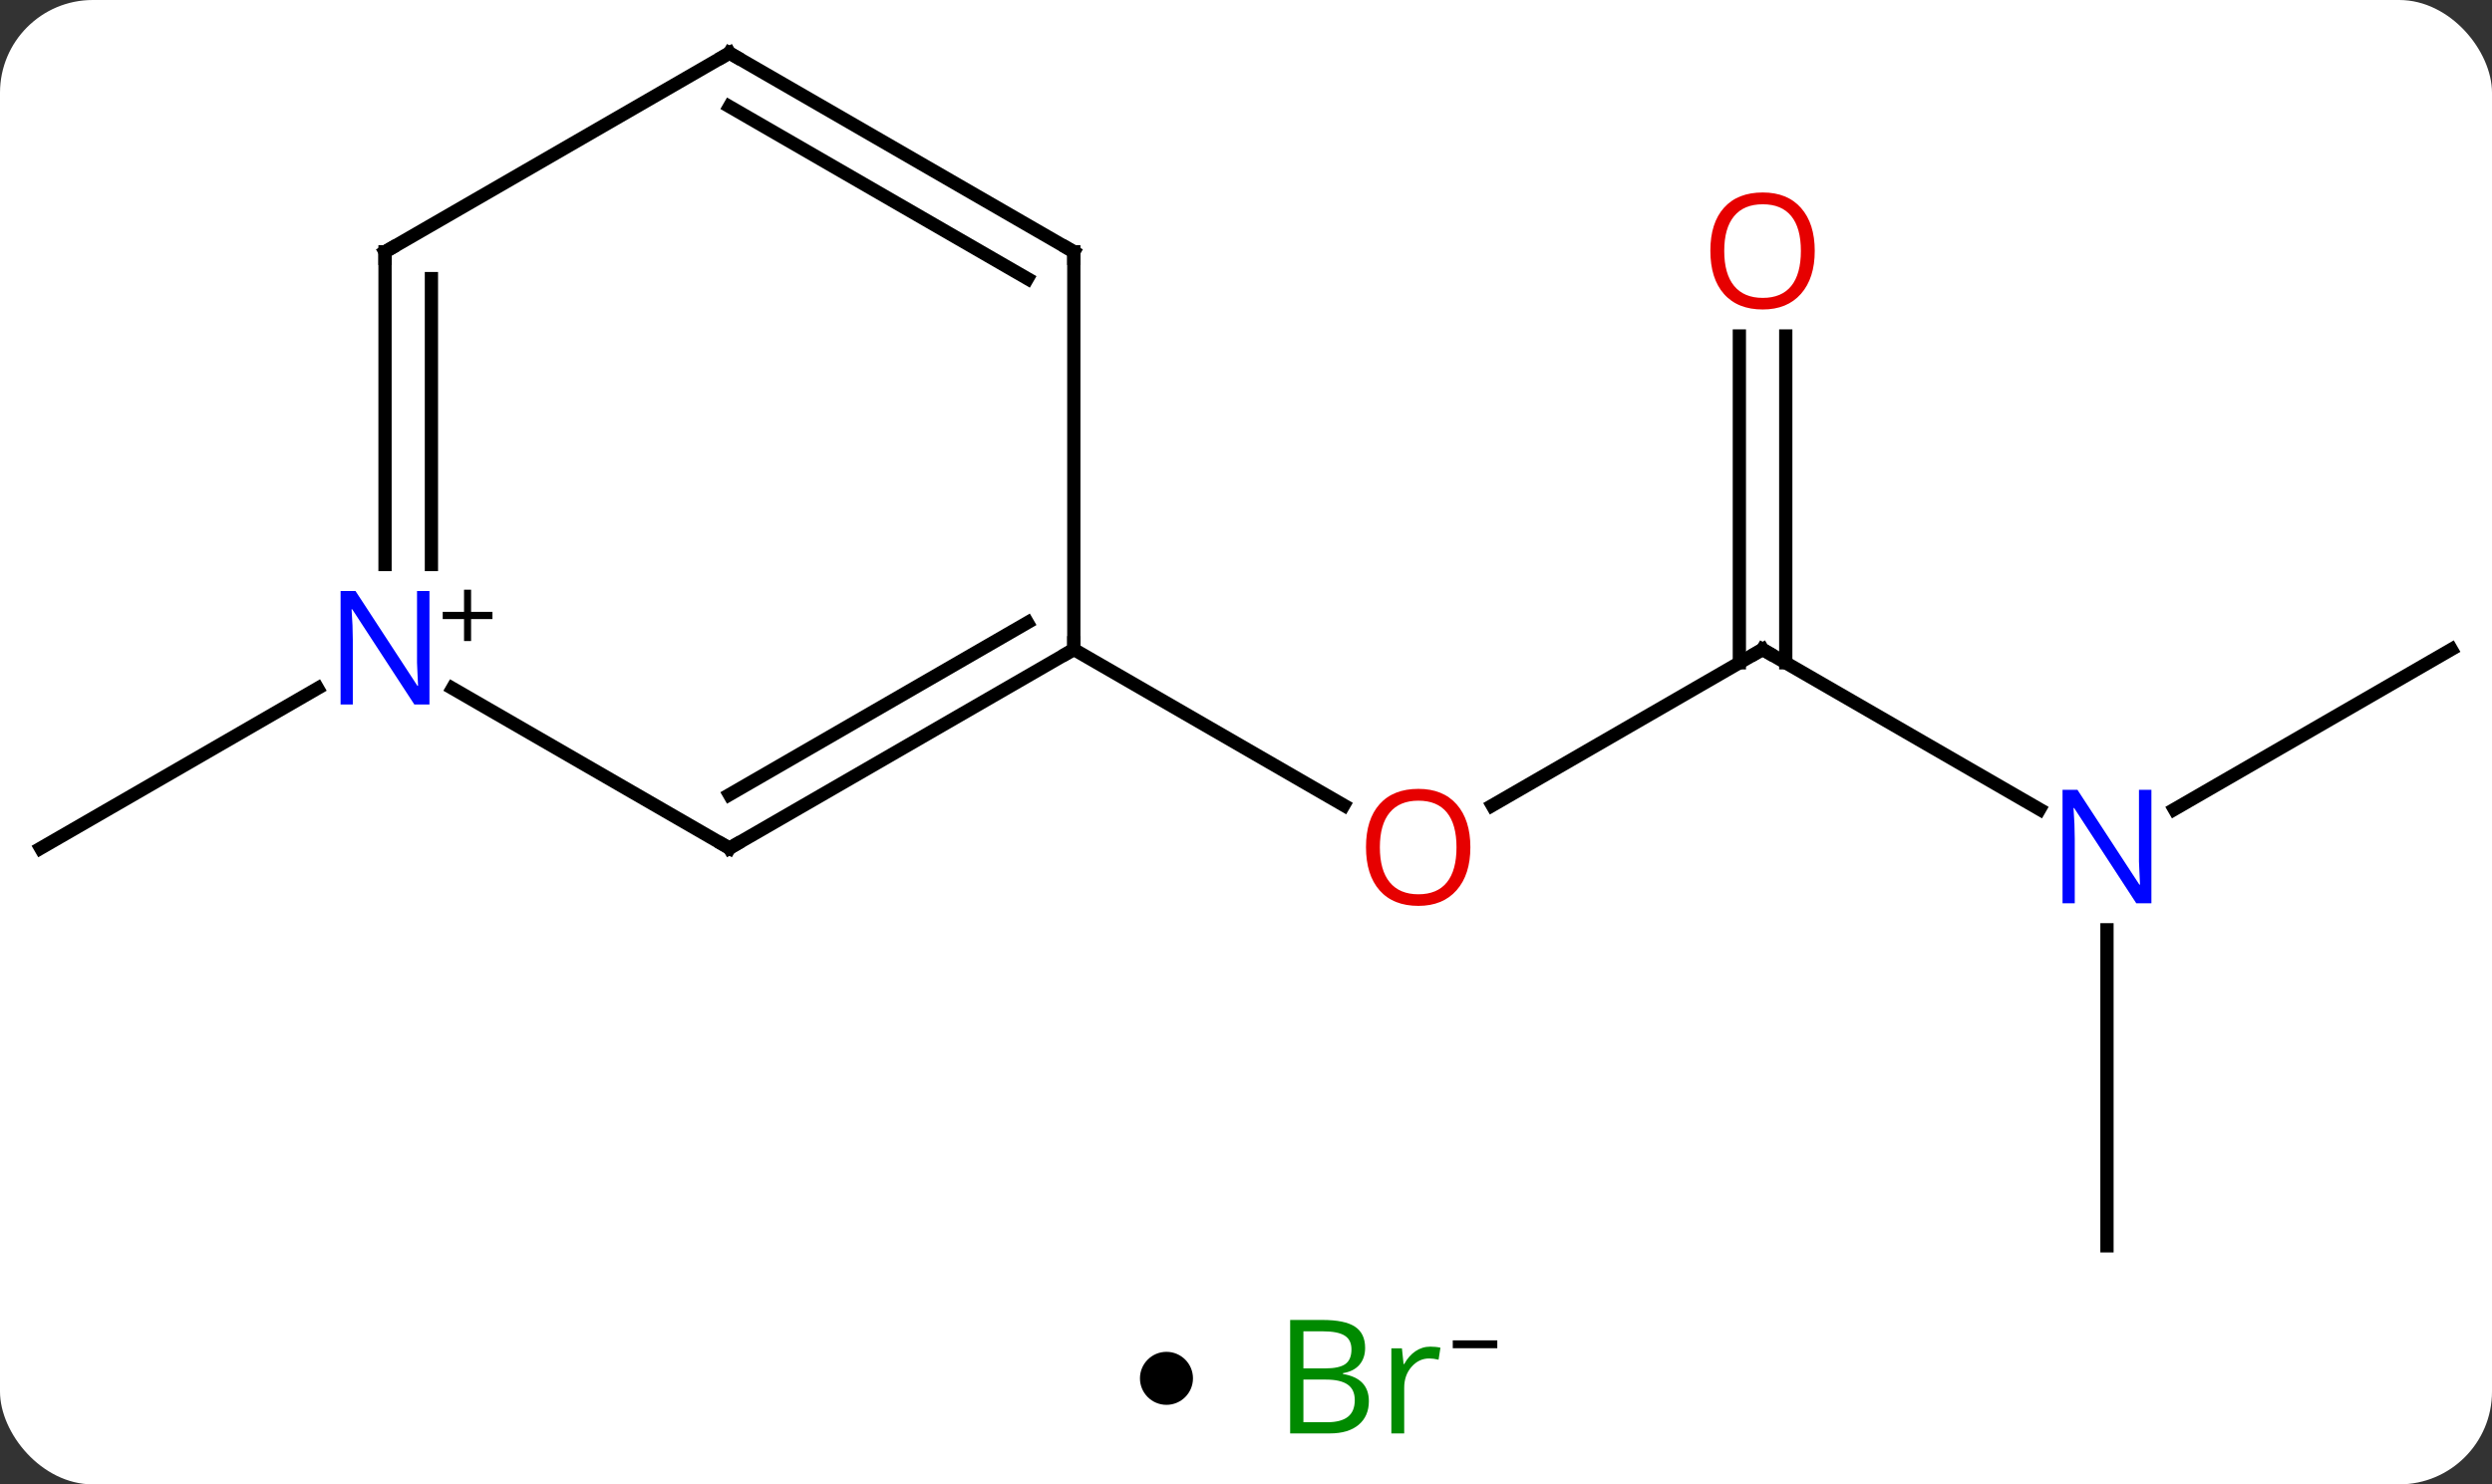 <svg width="188" viewBox="0 0 188 112" style="fill-opacity:1; color-rendering:auto; color-interpolation:auto; text-rendering:auto; stroke:black; stroke-linecap:square; stroke-miterlimit:10; shape-rendering:auto; stroke-opacity:1; fill:black; stroke-dasharray:none; font-weight:normal; stroke-width:1; font-family:'Open Sans'; font-style:normal; stroke-linejoin:miter; font-size:12; stroke-dashoffset:0; image-rendering:auto;" height="112" class="cas-substance-image" xmlns:xlink="http://www.w3.org/1999/xlink" xmlns="http://www.w3.org/2000/svg"><rect x="0" y="0" width="188" height="112" fill="#333333" stroke="none"/><svg class="cas-substance-single-component"><rect y="0" x="0" width="188" stroke="none" ry="7" rx="7" height="112" fill="white" class="cas-substance-group"/><svg y="0" x="0" width="188" viewBox="0 0 188 97" style="fill:black;" height="97" class="cas-substance-single-component-image"><svg><g><g transform="translate(94,49)" style="text-rendering:geometricPrecision; color-rendering:optimizeQuality; color-interpolation:linearRGB; stroke-linecap:butt; image-rendering:optimizeQuality;"><line y2="0" y1="11.774" x2="38.97" x1="18.578" style="fill:none;"/><line y2="0" y1="11.759" x2="-12.99" x1="7.376" style="fill:none;"/><line y2="12.065" y1="0" x2="59.869" x1="38.97" style="fill:none;"/><line y2="-23.648" y1="1.01" x2="40.72" x1="40.72" style="fill:none;"/><line y2="-23.648" y1="1.01" x2="37.22" x1="37.22" style="fill:none;"/><line y2="45" y1="21.156" x2="64.953" x1="64.953" style="fill:none;"/><line y2="0" y1="12.065" x2="90.933" x1="70.037" style="fill:none;"/><line y2="2.935" y1="15" x2="-70.037" x1="-90.933" style="fill:none;"/><line y2="15" y1="0" x2="-38.97" x1="-12.99" style="fill:none;"/><line y2="10.959" y1="-2.021" x2="-38.97" x1="-16.49" style="fill:none;"/><line y2="-30" y1="0" x2="-12.99" x1="-12.99" style="fill:none;"/><line y2="2.935" y1="15" x2="-59.869" x1="-38.97" style="fill:none;"/><line y2="-45" y1="-30" x2="-38.97" x1="-12.99" style="fill:none;"/><line y2="-40.959" y1="-27.979" x2="-38.97" x1="-16.49" style="fill:none;"/><line y2="-30" y1="-6.406" x2="-64.953" x1="-64.953" style="fill:none;"/><line y2="-27.979" y1="-6.406" x2="-61.453" x1="-61.453" style="fill:none;"/><line y2="-30" y1="-45" x2="-64.953" x1="-38.97" style="fill:none;"/></g><g transform="translate(94,49)" style="fill:rgb(230,0,0); text-rendering:geometricPrecision; color-rendering:optimizeQuality; image-rendering:optimizeQuality; font-family:'Open Sans'; stroke:rgb(230,0,0); color-interpolation:linearRGB;"><path style="stroke:none;" d="M16.927 14.93 Q16.927 16.992 15.888 18.172 Q14.849 19.352 13.006 19.352 Q11.115 19.352 10.084 18.188 Q9.053 17.023 9.053 14.914 Q9.053 12.82 10.084 11.672 Q11.115 10.523 13.006 10.523 Q14.865 10.523 15.896 11.695 Q16.927 12.867 16.927 14.93 ZM10.099 14.93 Q10.099 16.664 10.842 17.57 Q11.584 18.477 13.006 18.477 Q14.428 18.477 15.154 17.578 Q15.881 16.68 15.881 14.93 Q15.881 13.195 15.154 12.305 Q14.428 11.414 13.006 11.414 Q11.584 11.414 10.842 12.312 Q10.099 13.211 10.099 14.93 Z"/></g><g transform="translate(94,49)" style="stroke-linecap:butt; text-rendering:geometricPrecision; color-rendering:optimizeQuality; image-rendering:optimizeQuality; font-family:'Open Sans'; color-interpolation:linearRGB; stroke-miterlimit:5;"><path style="fill:none;" d="M38.537 0.25 L38.97 0 L39.403 0.25"/><path style="fill:rgb(0,5,255); stroke:none;" d="M68.305 19.156 L67.164 19.156 L62.476 11.969 L62.43 11.969 Q62.523 13.234 62.523 14.281 L62.523 19.156 L61.601 19.156 L61.601 10.594 L62.726 10.594 L67.398 17.75 L67.445 17.75 Q67.445 17.594 67.398 16.734 Q67.351 15.875 67.367 15.5 L67.367 10.594 L68.305 10.594 L68.305 19.156 Z"/><path style="fill:rgb(230,0,0); stroke:none;" d="M42.907 -30.07 Q42.907 -28.008 41.868 -26.828 Q40.829 -25.648 38.986 -25.648 Q37.095 -25.648 36.064 -26.812 Q35.032 -27.977 35.032 -30.086 Q35.032 -32.18 36.064 -33.328 Q37.095 -34.477 38.986 -34.477 Q40.845 -34.477 41.876 -33.305 Q42.907 -32.133 42.907 -30.07 ZM36.079 -30.07 Q36.079 -28.336 36.822 -27.43 Q37.564 -26.523 38.986 -26.523 Q40.407 -26.523 41.134 -27.422 Q41.861 -28.32 41.861 -30.07 Q41.861 -31.805 41.134 -32.695 Q40.407 -33.586 38.986 -33.586 Q37.564 -33.586 36.822 -32.688 Q36.079 -31.789 36.079 -30.07 Z"/><path style="fill:none;" d="M-13.423 0.25 L-12.99 0 L-12.99 -0.5"/><path style="fill:none;" d="M-38.537 14.75 L-38.97 15 L-39.403 14.75"/><path style="fill:none;" d="M-12.99 -29.5 L-12.99 -30 L-13.423 -30.25"/><path style="fill:rgb(0,5,255); stroke:none;" d="M-61.601 4.156 L-62.742 4.156 L-67.43 -3.031 L-67.476 -3.031 Q-67.383 -1.766 -67.383 -0.719 L-67.383 4.156 L-68.305 4.156 L-68.305 -4.406 L-67.18 -4.406 L-62.508 2.75 L-62.461 2.75 Q-62.461 2.594 -62.508 1.734 Q-62.555 0.875 -62.539 0.5 L-62.539 -4.406 L-61.601 -4.406 L-61.601 4.156 Z"/><path style="stroke:none;" d="M-58.461 -2.834 L-56.851 -2.834 L-56.851 -2.288 L-58.461 -2.288 L-58.461 -0.631 L-58.992 -0.631 L-58.992 -2.288 L-60.601 -2.288 L-60.601 -2.834 L-58.992 -2.834 L-58.992 -4.506 L-58.461 -4.506 L-58.461 -2.834 Z"/><path style="fill:none;" d="M-38.537 -44.75 L-38.97 -45 L-39.403 -44.75"/><path style="fill:none;" d="M-64.953 -29.5 L-64.953 -30 L-64.52 -30.25"/></g></g></svg></svg><svg y="97" x="86" class="cas-substance-saf"><svg y="5" x="0" width="4" style="fill:black;" height="4" class="cas-substance-saf-dot"><circle stroke="none" r="2" fill="black" cy="2" cx="2"/></svg><svg y="0" x="8" width="22" style="fill:black;" height="15" class="cas-substance-saf-image"><svg><g><g transform="translate(9,7)" style="fill:rgb(0,138,0); text-rendering:geometricPrecision; color-rendering:optimizeQuality; image-rendering:optimizeQuality; font-family:'Open Sans'; stroke:rgb(0,138,0); color-interpolation:linearRGB;"><path style="stroke:none;" d="M-5.669 -4.406 L-3.247 -4.406 Q-1.544 -4.406 -0.778 -3.898 Q-0.013 -3.391 -0.013 -2.297 Q-0.013 -1.531 -0.435 -1.031 Q-0.856 -0.531 -1.685 -0.391 L-1.685 -0.328 Q0.269 0 0.269 1.719 Q0.269 2.859 -0.505 3.508 Q-1.278 4.156 -2.669 4.156 L-5.669 4.156 L-5.669 -4.406 ZM-4.669 -0.75 L-3.028 -0.75 Q-1.966 -0.75 -1.505 -1.078 Q-1.044 -1.406 -1.044 -2.188 Q-1.044 -2.906 -1.56 -3.227 Q-2.075 -3.547 -3.2 -3.547 L-4.669 -3.547 L-4.669 -0.75 ZM-4.669 0.094 L-4.669 3.312 L-2.872 3.312 Q-1.841 3.312 -1.317 2.906 Q-0.794 2.5 -0.794 1.641 Q-0.794 0.844 -1.333 0.469 Q-1.872 0.094 -2.966 0.094 L-4.669 0.094 ZM4.903 -2.391 Q5.325 -2.391 5.669 -2.312 L5.528 -1.406 Q5.138 -1.5 4.825 -1.5 Q4.044 -1.5 3.489 -0.867 Q2.935 -0.234 2.935 0.703 L2.935 4.156 L1.966 4.156 L1.966 -2.266 L2.763 -2.266 L2.888 -1.078 L2.935 -1.078 Q3.278 -1.703 3.786 -2.047 Q4.294 -2.391 4.903 -2.391 Z"/><path style="fill:black; stroke:none;" d="M6.599 -2.272 L6.599 -2.866 L9.958 -2.866 L9.958 -2.272 L6.599 -2.272 Z"/></g></g></svg></svg></svg></svg></svg>